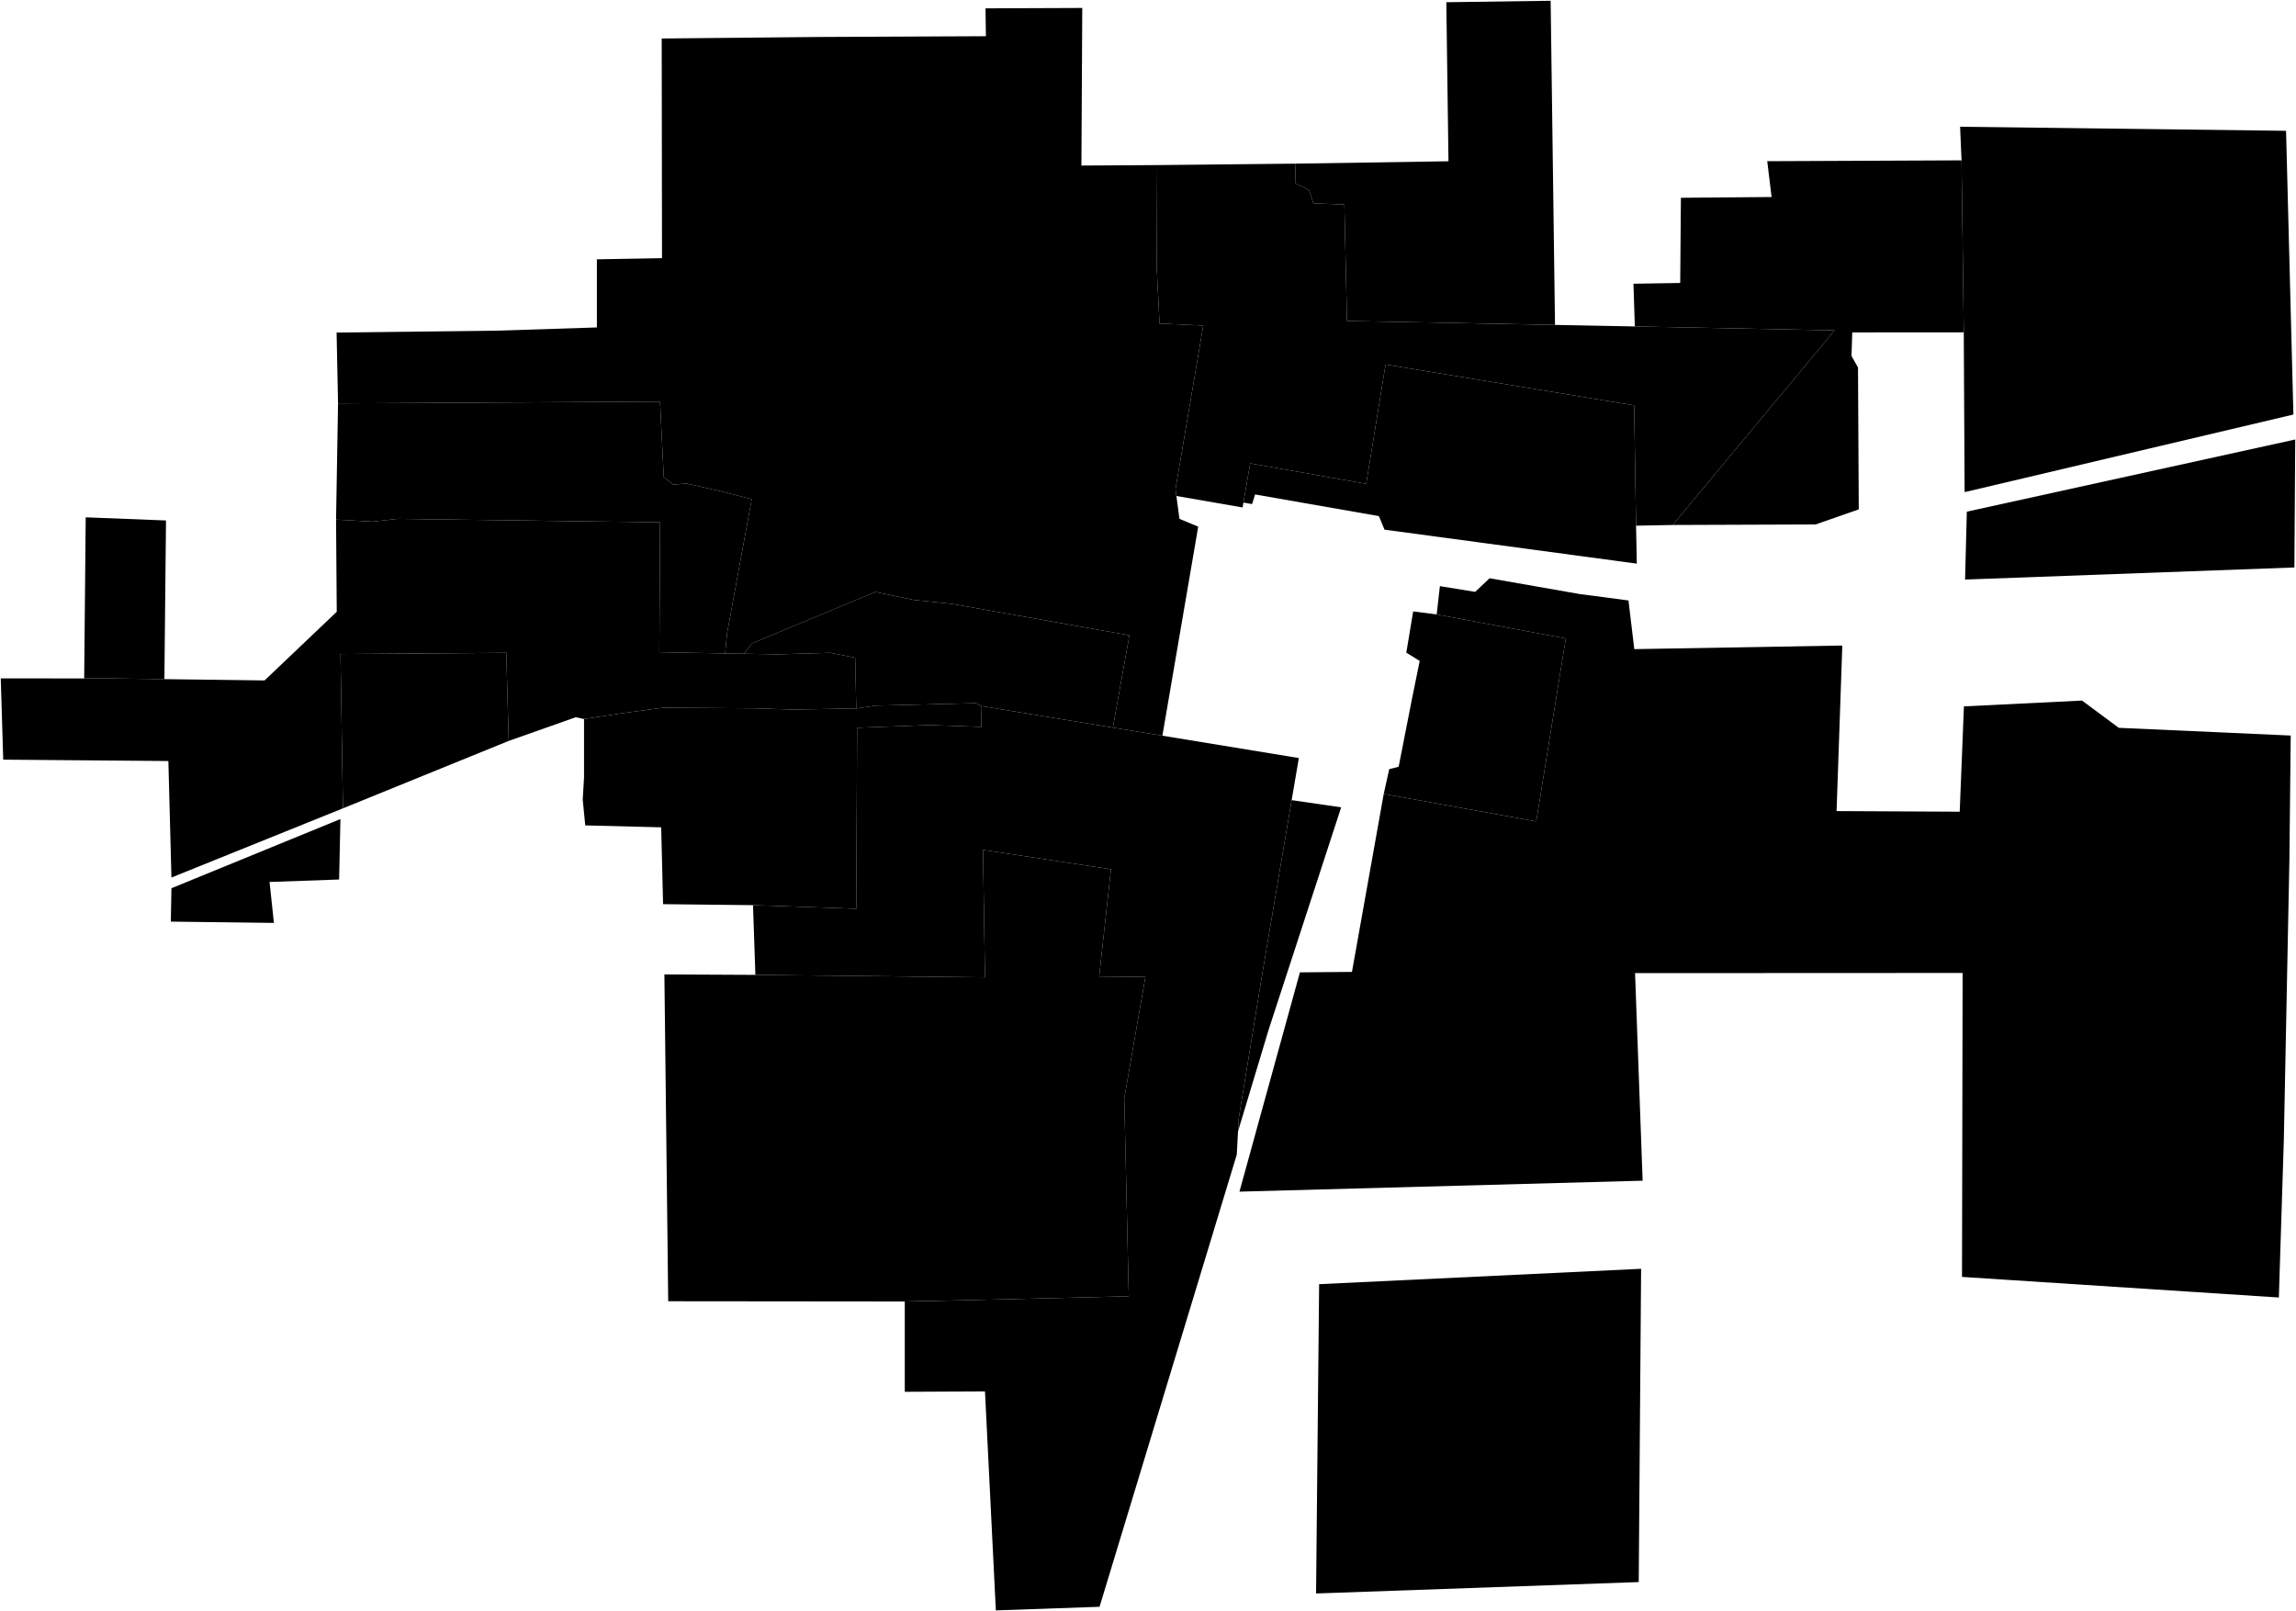 <?xml version="1.0"?>
<svg xmlns="http://www.w3.org/2000/svg" version="1.2" baseProfile="tiny" width="3000" height="2105" viewBox="0 0 3000 2105" stroke-linecap="round" stroke-linejoin="round">
<g id="A">
<path d="M 1182.2 1700.4 873.1 1700.1 868.1 1273.1 987 1273.7 1287 1276.9 1284.4 1110.4 1451.6 1135.7 1436.2 1275.8 1496.6 1276.4 1469 1434.9 1473.8 1646.2 1474.9 1693.6 1258.9 1698.8 1182.2 1700.4 Z" data-holc_grade="A"/>
<path d="M 1281.8 922.4 1282.2 949.7 1214.6 947.3 1119.9 950.8 1118.8 1187.3 983.9 1182.6 866.4 1181.3 863.9 1080.9 764.7 1078.4 761.4 1044.7 763.1 1015.9 763.1 939.4 811.9 932 866.4 924.6 984.6 925.4 1036.2 927 1118.8 925.6 1144.2 921.9 1275.4 918.7 1281.8 922.4 Z" data-holc_grade="A"/>
<path d="M 664.7 968 448.1 1056.1 444.9 854.5 661.5 852.9 664.7 968 Z" data-holc_grade="A"/>
</g>
<g id="B">
<path d="M 1687.7 1045.4 1648.3 1278.3 1618.6 1460.9 1617.6 1478.2 1616 1508.5 1436.7 2099.3 1301.2 2104 1287 1817.9 1182.2 1818.4 1182.2 1700.4 1258.9 1698.8 1474.9 1693.6 1473.8 1646.2 1469 1434.9 1496.6 1276.4 1436.2 1275.8 1451.6 1135.7 1284.4 1110.4 1287 1276.9 987 1273.7 983.9 1182.6 1118.8 1187.3 1119.9 950.8 1214.6 947.3 1282.2 949.7 1281.8 922.4 1454.1 950.6 1518.8 961.2 1697.1 990.4 1687.7 1045.4 Z" data-holc_grade="B"/>
<path d="M 947.5 853.7 972.3 854.1 1016.2 854.9 1085.3 852.9 1117.4 859.3 1118.8 925.6 1036.2 927 984.6 925.4 866.4 924.6 811.9 932 763.1 939.4 752.2 937.1 664.7 968 661.5 852.9 444.9 854.5 448.1 1056.1 224 1146.5 220 994.3 4.2 992.5 1 886.3 110 886.4 145.7 886.4 214.8 887.3 345.7 889 440 799.3 439.1 678.9 486.7 681.5 519.5 677.9 769.1 681.2 862.5 682.3 861.5 852.1 947.5 853.7 Z" data-holc_grade="B"/>
</g>
<g id="C">
<path d="M 947.5 853.7 861.5 852.1 862.5 682.3 769.1 681.2 519.5 677.9 486.7 681.5 439.1 678.9 441.7 527 862.4 524.7 867.3 623.4 879.7 633.3 896.3 631.6 944.2 642.4 982.2 652.2 950 827.5 947.5 853.7 Z" data-holc_grade="C"/>
<path d="M 1454.1 950.6 1281.8 922.4 1275.4 918.7 1144.2 921.9 1118.8 925.6 1117.4 859.3 1085.3 852.9 1016.2 854.9 972.3 854.1 982.3 840.7 1143.7 773.4 1194.5 783.9 1243.4 788.9 1475.7 830 1454.1 950.6 Z" data-holc_grade="C"/>
<path d="M 224 1160.5 444.8 1070.1 443.1 1149.1 352.2 1152.3 357.9 1205.8 223.2 1204.1 224 1160.5 Z" data-holc_grade="C"/>
<path d="M 2031.8 424.5 2136.1 426.5 2397.1 431.6 2185.6 685.9 2137.7 686.8 2135.2 529.6 1810.4 476.2 1785.1 632.1 1633.5 605.4 1624.7 656.6 1623.6 663 1537.1 648 1535.9 639.3 1572.2 425.3 1515.1 422.7 1511.4 350 1510.8 215.7 1693 213.8 1692.2 239.3 1710.4 248.3 1716.1 265.6 1756.6 267.2 1760 419.4 1856.6 421.1 2031.8 424.5 Z" data-holc_grade="C"/>
<path d="M 2565.9 434.2 2563 209.5 2561.1 165.6 2987 170.9 2996.6 541.6 2567 643 2565.9 434.2 Z" data-holc_grade="C"/>
<path d="M 1877.2 802.8 2045.9 834.2 2007.3 1073.2 1808 1037.3 1815.2 1004.9 1827.5 1001.8 1844.5 915.2 1855 863.5 1837.5 852.7 1846.5 798.8 1877.2 802.8 Z" data-holc_grade="C"/>
</g>
<g id="D">
<path d="M 1719.6 2081.9 1723.6 1677.8 2144.3 1657.7 2141.2 2067 1719.6 2081.9 Z" data-holc_grade="D"/>
<path d="M 214.8 887.3 145.7 886.4 110 886.4 112 675.9 216.9 680 214.8 887.3 Z" data-holc_grade="D"/>
<path d="M 1510.8 215.7 1511.4 350 1515.1 422.7 1572.2 425.3 1535.9 639.3 1537.1 648 1541.1 677.9 1565.6 688.1 1518.8 961.2 1454.1 950.6 1475.7 830 1243.4 788.9 1194.5 783.9 1143.7 773.4 982.3 840.7 972.3 854.1 947.5 853.7 950 827.5 982.2 652.2 944.2 642.4 896.3 631.6 879.7 633.3 867.3 623.4 862.4 524.7 441.7 527 439.8 434.5 649.7 432 779.9 427.8 779.9 338.8 865 337.3 864.6 50.3 1070.8 48.3 1288.2 47.3 1287.7 10.9 1414.1 10.4 1413 216.3 1510.8 215.7 Z" data-holc_grade="D"/>
<path d="M 2031.8 424.5 1856.6 421.1 1760 419.4 1756.6 267.2 1716.1 265.6 1710.4 248.3 1692.2 239.3 1693 213.8 1892.6 210.7 1889.8 2.9 2026.1 1 2031.8 424.5 Z" data-holc_grade="D"/>
<path d="M 2137.7 686.8 2138.7 736.4 1809 692 1801.7 674.3 1639.9 646 1636 658.6 1624.7 656.6 1633.5 605.4 1785.1 632.1 1810.4 476.2 2135.2 529.6 2137.7 686.8 Z" data-holc_grade="D"/>
<path d="M 2185.6 685.9 2397.1 431.6 2136.1 426.5 2134.3 370.7 2195.4 369.7 2196.3 258.4 2314.8 257.4 2309.1 210.6 2563 209.5 2565.9 434.2 2420.2 434.3 2419.2 465.1 2427.7 480.1 2428.7 665.5 2372.3 685.2 2185.6 685.9 Z" data-holc_grade="D"/>
<path d="M 2569.9 668.5 2999 574.2 2997.9 741.4 2567.6 757.2 2569.9 668.5 Z" data-holc_grade="D"/>
<path d="M 1617.6 1478.2 1618.6 1460.9 1648.3 1278.3 1687.7 1045.4 1752.4 1054.8 1657.6 1345.4 1617.6 1478.2 Z" data-holc_grade="D"/>
<path d="M 1808 1037.3 2007.3 1073.2 2045.9 834.2 1877.2 802.8 1881.4 765.8 1927.5 773.3 1946.3 755.5 2063.9 776.1 2127.8 784.5 2135.4 848.1 2407.2 843.4 2399.7 1059.7 2560.6 1060.5 2566.1 922.9 2720.4 915.3 2768.4 950.9 2993.1 961 2991.4 1122.1 2984.1 1489.2 2977.6 1695.2 2563.6 1668.3 2564.4 1271.2 2136.4 1271.4 2146.3 1542.6 1619.5 1556.9 1698.5 1270.4 1766.5 1269.8 1808 1037.3 Z" data-holc_grade="D"/>
</g>
</svg>